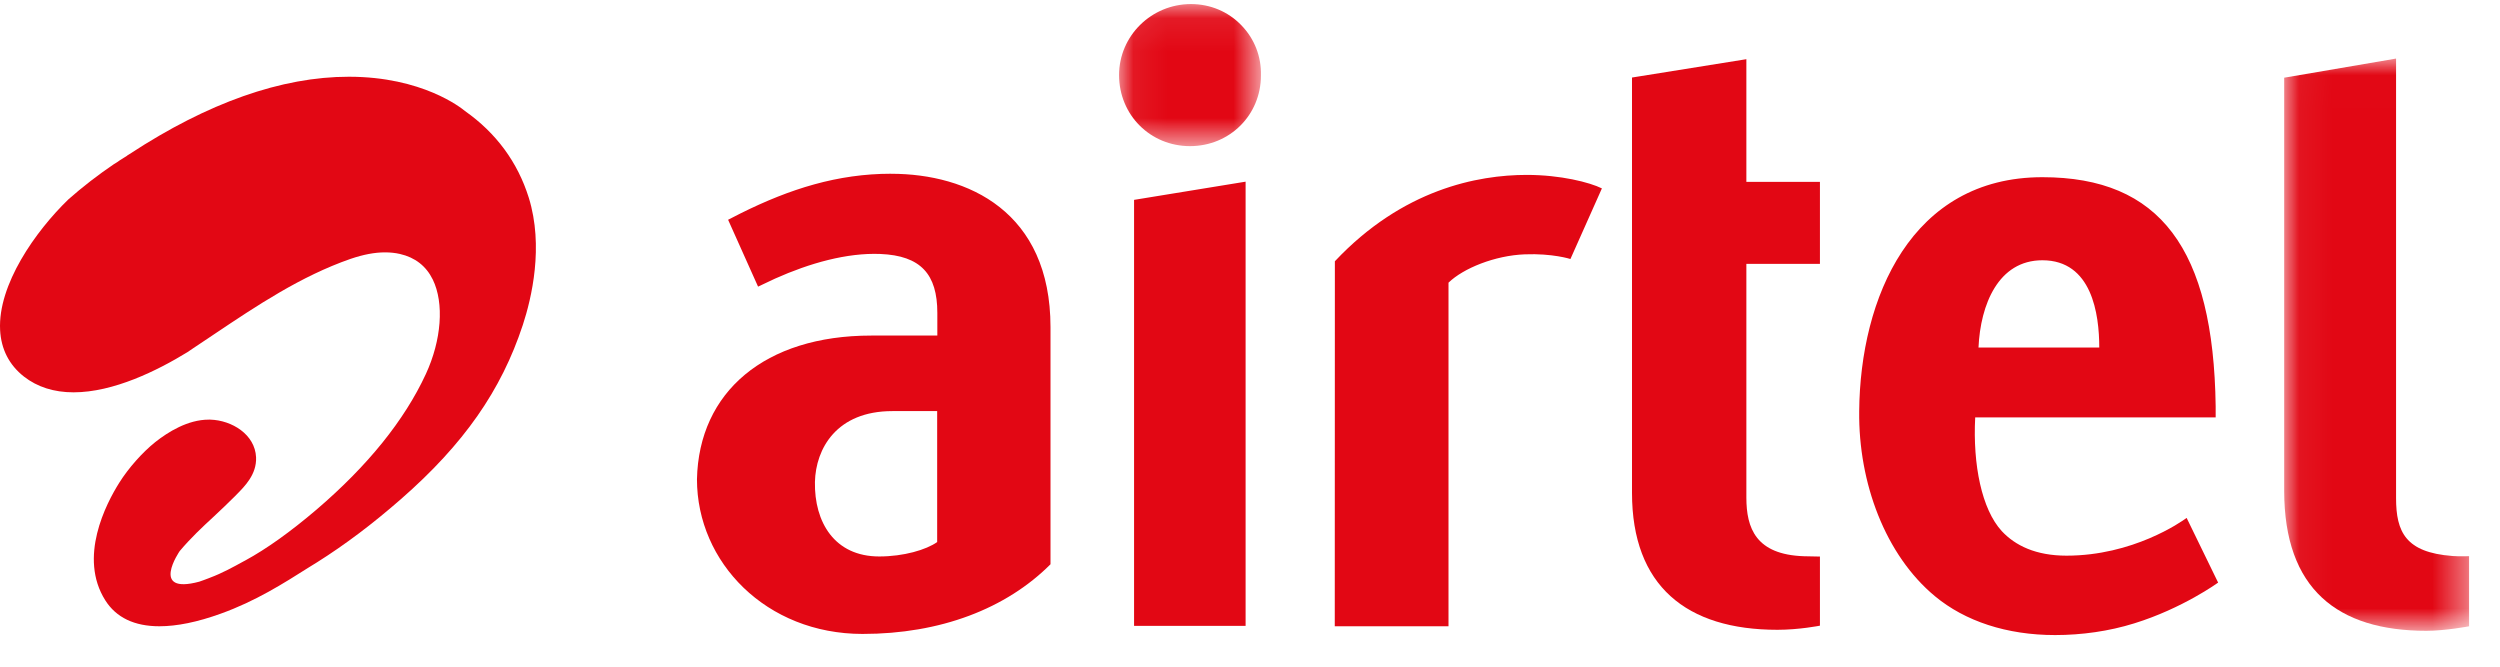 <svg xmlns="http://www.w3.org/2000/svg" xmlns:xlink="http://www.w3.org/1999/xlink" width="75" height="20" viewBox="0 0 75 20">
    <defs>
        <path id="prefix__a" d="M0.067 0.077L4.324 0.077 4.324 4.339 0.067 4.339z"/>
        <path id="prefix__c" d="M0.054 0.006L5.6 0.006 5.6 17.172 0.054 17.172z"/>
    </defs>
    <g fill="none" fill-rule="evenodd">
        <g transform="translate(33.505 .045)">
            <mask id="prefix__b" fill="#fff">
                <use xlink:href="#prefix__a"/>
            </mask>
            <path fill="#E20714" d="M2.224.077c-1.188 0-2.157.955-2.157 2.13 0 1.195.936 2.132 2.128 2.132 1.192 0 2.128-.933 2.128-2.119.015-.562-.19-1.096-.583-1.503-.395-.412-.933-.64-1.516-.64" mask="url(#prefix__b)"/>
        </g>
        <path fill="#E20714" d="M34.022 18.777L37.368 18.777 37.368 5.45 34.022 5.996zM28.115 16.262c-.33.232-1.003.432-1.738.432-1.345 0-1.951-1.033-1.929-2.236.024-.995.644-2.125 2.324-2.125h1.343v3.93zm-1.383-11.05c-1.6 0-3.035.453-4.512 1.188l-.377.193.899 2.006.508-.24c1.044-.467 2.159-.78 3.16-.74 1.213.05 1.71.606 1.71 1.767v.681h-1.985c-3.187 0-5.17 1.69-5.226 4.311 0 2.494 2.077 4.64 4.968 4.64 2.332 0 4.306-.756 5.638-2.09V9.815c0-3.464-2.473-4.602-4.783-4.602zM61.271 7.808c1.487 0 1.707 1.614 1.707 2.618h-3.623c.058-1.29.595-2.618 1.916-2.618m.724 8.862c-.917 0-1.537-.301-1.943-.738-.6-.653-.87-1.988-.796-3.41h7.214v-.332c-.063-4.724-1.671-6.874-5.199-6.874-3.933 0-5.466 3.62-5.495 7.02-.025 2.15.785 4.317 2.272 5.55.903.75 2.155 1.166 3.606 1.166.794 0 1.618-.115 2.373-.351 1.448-.447 2.517-1.223 2.517-1.223l-.945-1.941c-.169.127-1.615 1.133-3.604 1.133M40.046 7.838l-.003 10.95h3.412V8.48c.447-.433 1.391-.815 2.288-.85.832-.033 1.37.14 1.37.14l.944-2.118c-.366-.182-1.24-.405-2.254-.405-1.469 0-3.724.43-5.757 2.591"/>
        <g transform="translate(68.472 1.751)">
            <mask id="prefix__d" fill="#fff">
                <use xlink:href="#prefix__c"/>
            </mask>
            <path fill="#E20714" d="M5.092 14.928C3.7 14.821 3.41 14.21 3.41 13.193V.006L.054.58v12.395c0 2.938 1.595 4.198 4.265 4.198.572 0 1.281-.135 1.281-.135v-2.103s-.315.009-.508-.006" mask="url(#prefix__d)"/>
        </g>
        <path fill="#E20714" d="M52.39 1.776l-3.43.55v12.458c0 2.79 1.63 4.11 4.363 4.11.657 0 1.275-.124 1.275-.124v-2.073c-.038-.003-.29-.003-.484-.01-1.441-.05-1.723-.844-1.723-1.762V7.916h2.207v-2.46h-2.207v-3.68zM6.622 18.41c1.044-.375 1.872-.9 2.671-1.406l.217-.134c.846-.533 1.67-1.155 2.52-1.898 1.88-1.644 3.008-3.256 3.655-5.225.262-.8.632-2.355.178-3.817-.333-1.063-.977-1.94-1.915-2.6-.108-.091-1.277-1.028-3.483-1.028-2.017 0-4.229.78-6.574 2.317l-.074.046-.01.01c-.069.04-.136.082-.21.132-.054.04-.113.08-.182.119-.478.325-.937.678-1.363 1.055C1.063 6.938-.066 8.54.003 9.9c.03.575.27 1.047.715 1.397.401.313.902.473 1.488.473 1.201 0 2.518-.654 3.418-1.206.056-.041.113-.08.171-.116.157-.105.313-.207.47-.314l.155-.104c1.28-.857 2.604-1.745 4.094-2.263.388-.132.726-.196 1.037-.196.154 0 .305.015.448.048.454.104.786.363.984.767.346.707.263 1.818-.208 2.836-.641 1.386-1.745 2.753-3.276 4.063-.78.665-1.5 1.181-2.143 1.53l-.057.03c-.3.165-.637.351-.994.484l-.05.02c-.105.039-.194.074-.277.101-1.498.402-.587-.918-.587-.918.331-.392.667-.708 1.023-1.036.203-.19.412-.387.623-.598l.047-.048c.26-.262.62-.62.598-1.132-.031-.683-.723-1.11-1.374-1.129h-.047c-.626 0-1.219.37-1.606.676-.388.311-.8.777-1.075 1.214-.399.632-1.237 2.245-.42 3.533.326.515.872.776 1.622.776.523 0 1.142-.125 1.84-.378"/>
    </g>
</svg>

